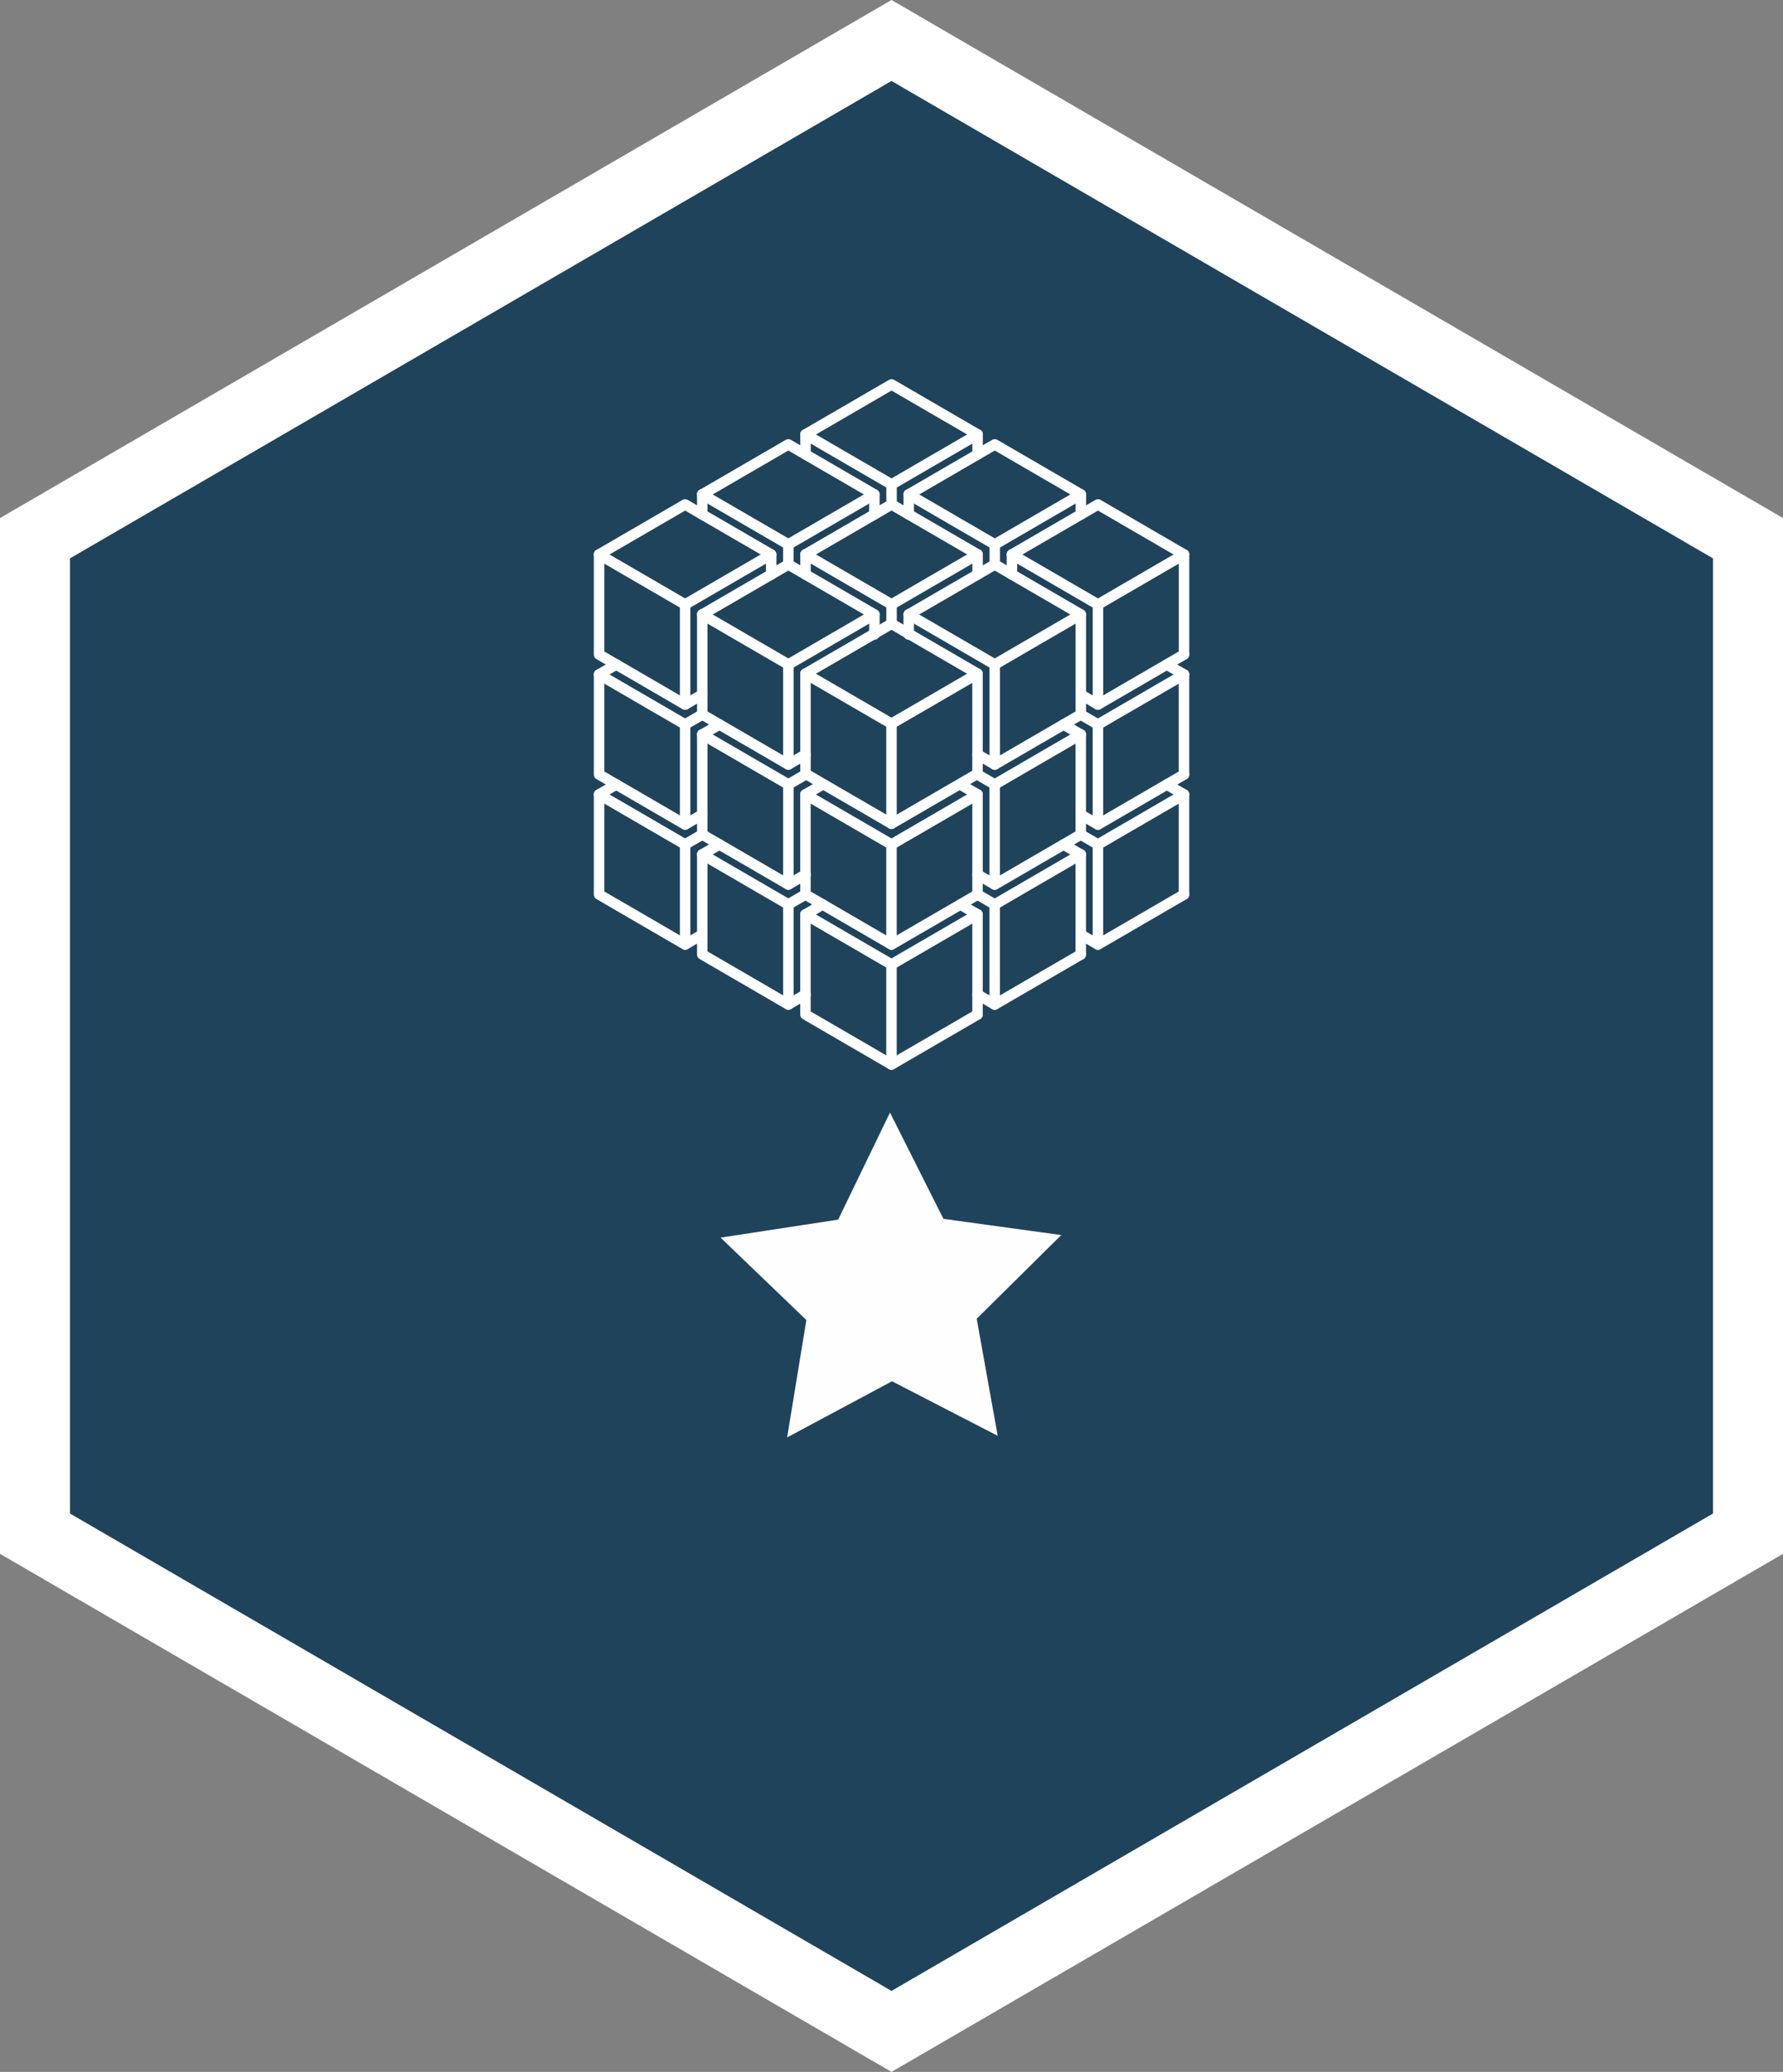 <?xml version="1.0" encoding="UTF-8" standalone="no"?>
<!-- Created with Inkscape (http://www.inkscape.org/) -->

<svg
   xmlns:dc="http://purl.org/dc/elements/1.1/"
   xmlns:cc="http://creativecommons.org/ns#"
   xmlns:rdf="http://www.w3.org/1999/02/22-rdf-syntax-ns#"
   xmlns:svg="http://www.w3.org/2000/svg"
   xmlns="http://www.w3.org/2000/svg"
   xmlns:sodipodi="http://sodipodi.sourceforge.net/DTD/sodipodi-0.dtd"
   xmlns:inkscape="http://www.inkscape.org/namespaces/inkscape"
   width="31.424mm"
   height="36.513mm"
   viewBox="0 0 111.345 129.377"
   id="svg5605"
   version="1.1"
   inkscape:version="0.91 r13725"
   sodipodi:docname="numpy-black-1.svg">
  <rect x="0" y="0" width="111.345" height="129.377" fill="#808080" stroke="none"/>
  <defs
     id="defs5607" />
  <sodipodi:namedview
     id="base"
     pagecolor="#ffffff"
     bordercolor="#666666"
     borderopacity="1.0"
     inkscape:pageopacity="0.0"
     inkscape:pageshadow="2"
     inkscape:zoom="5.827912"
     inkscape:cx="55.672319"
     inkscape:cy="64.688691"
     inkscape:document-units="px"
     inkscape:current-layer="layer1"
     showgrid="false"
     fit-margin-top="0"
     fit-margin-left="0"
     fit-margin-right="0"
     fit-margin-bottom="0"
     inkscape:window-width="1068"
     inkscape:window-height="956"
     inkscape:window-x="589"
     inkscape:window-y="52"
     inkscape:window-maximized="0" />
  <g
     inkscape:label="Layer 1"
     inkscape:groupmode="layer"
     id="layer1"
     transform="translate(-15.756,-193.388)">
    <g
       id="g6242"
       transform="matrix(0.75,0,0,0.75,-146.202,57.04)">
      <path
         sodipodi:nodetypes="ccccccc"
         inkscape:connector-curvature="0"
         id="path4827-95-1"
         d="m 218.859,309.489 0,-82.881 71.315,-41.44 71.315,41.44 0,82.881 -71.315,41.44 z"
         style="fill:#20435c;fill-opacity:1;stroke:#ffffff;stroke-width:5.829;stroke-linecap:butt;stroke-linejoin:miter;stroke-miterlimit:4;stroke-dasharray:none;stroke-opacity:1" />
      <g
         transform="translate(155.291,-19.771)"
         id="g7364">
        <g
           style="stroke:#ffffff;stroke-width:1.867;stroke-miterlimit:4;stroke-dasharray:none;stroke-opacity:1"
           id="g6116-8-3"
           transform="matrix(0.467,0,0,0.47,104.798,4.037)">
          <path
             inkscape:connector-curvature="0"
             id="path6108-7-0"
             d="m 30.686,529.134 15.343,-8.858 15.343,8.858"
             style="fill:none;stroke:#ffffff;stroke-width:1.867;stroke-linecap:round;stroke-linejoin:round;stroke-miterlimit:4;stroke-dasharray:none;stroke-opacity:1" />
          <path
             inkscape:connector-curvature="0"
             id="path6110-38-7"
             d="m 30.686,529.134 15.343,8.858 15.343,-8.858 0,3.543"
             style="fill:none;stroke:#ffffff;stroke-width:1.867;stroke-linecap:round;stroke-linejoin:round;stroke-miterlimit:4;stroke-dasharray:none;stroke-opacity:1" />
          <path
             sodipodi:nodetypes="cc"
             inkscape:connector-curvature="0"
             id="path6112-8-5"
             d="m 30.686,529.134 0,17.717 15.343,8.858"
             style="fill:none;stroke:#ffffff;stroke-width:1.867;stroke-linecap:round;stroke-linejoin:round;stroke-miterlimit:4;stroke-dasharray:none;stroke-opacity:1" />
          <path
             inkscape:connector-curvature="0"
             id="path6114-96-9"
             d="m 46.029,537.992 0,17.717 3.069,-1.772"
             style="fill:none;stroke:#ffffff;stroke-width:1.867;stroke-linecap:round;stroke-linejoin:round;stroke-miterlimit:4;stroke-dasharray:none;stroke-opacity:1" />
        </g>
        <g
           style="stroke:#ffffff;stroke-width:1.867;stroke-miterlimit:4;stroke-dasharray:none;stroke-opacity:1"
           id="g6116-0-8-3"
           transform="matrix(0.467,0,0,0.47,96.203,-0.958)">
          <path
             inkscape:connector-curvature="0"
             id="path6108-0-6-0"
             d="m 30.686,529.134 15.343,-8.858 15.343,8.858"
             style="fill:none;stroke:#ffffff;stroke-width:1.867;stroke-linecap:round;stroke-linejoin:round;stroke-miterlimit:4;stroke-dasharray:none;stroke-opacity:1" />
          <path
             inkscape:connector-curvature="0"
             id="path6110-1-9-4"
             d="m 30.686,529.134 15.343,8.858 15.343,-8.858 0,3.543"
             style="fill:none;stroke:#ffffff;stroke-width:1.867;stroke-linecap:round;stroke-linejoin:round;stroke-miterlimit:4;stroke-dasharray:none;stroke-opacity:1" />
          <path
             sodipodi:nodetypes="cc"
             inkscape:connector-curvature="0"
             id="path6112-1-5-3"
             d="m 30.686,529.134 0,17.717 15.343,8.858"
             style="fill:none;stroke:#ffffff;stroke-width:1.867;stroke-linecap:round;stroke-linejoin:round;stroke-miterlimit:4;stroke-dasharray:none;stroke-opacity:1" />
          <path
             inkscape:connector-curvature="0"
             id="path6114-1-96-6"
             d="m 46.029,537.992 0,17.717 3.069,-1.772"
             style="fill:none;stroke:#ffffff;stroke-width:1.867;stroke-linecap:round;stroke-linejoin:round;stroke-miterlimit:4;stroke-dasharray:none;stroke-opacity:1" />
        </g>
        <path
           style="fill:none;stroke:#ffffff;stroke-width:0.874;stroke-linecap:round;stroke-linejoin:round;stroke-miterlimit:4;stroke-dasharray:none;stroke-opacity:1"
           d="m 127.72,257.662 7.163,-4.162 7.163,4.162"
           id="path6108-1-8-1"
           inkscape:connector-curvature="0" />
        <path
           style="fill:none;stroke:#ffffff;stroke-width:0.874;stroke-linecap:round;stroke-linejoin:round;stroke-miterlimit:4;stroke-dasharray:none;stroke-opacity:1"
           d="m 127.72,257.662 7.163,4.162 7.163,-4.162 0,8.325"
           id="path6110-3-6-9"
           inkscape:connector-curvature="0"
           sodipodi:nodetypes="cccc" />
        <path
           style="fill:none;stroke:#ffffff;stroke-width:0.874;stroke-linecap:round;stroke-linejoin:round;stroke-miterlimit:4;stroke-dasharray:none;stroke-opacity:1"
           d="m 127.72,257.662 0,8.325 7.163,4.162"
           id="path6112-5-9-3"
           inkscape:connector-curvature="0"
           sodipodi:nodetypes="cc" />
        <path
           style="fill:none;stroke:#ffffff;stroke-width:0.874;stroke-linecap:round;stroke-linejoin:round;stroke-miterlimit:4;stroke-dasharray:none;stroke-opacity:1"
           d="m 134.883,261.824 0,8.325 7.163,-4.162"
           id="path6114-9-4-4"
           inkscape:connector-curvature="0"
           sodipodi:nodetypes="ccc" />
        <g
           style="stroke:#ffffff;stroke-width:1.867;stroke-miterlimit:4;stroke-dasharray:none;stroke-opacity:1"
           transform="matrix(0.467,0,0,0.47,111.961,14.859)"
           id="g6216-4-76-8">
          <g
             style="stroke:#ffffff;stroke-width:1.867;stroke-miterlimit:4;stroke-dasharray:none;stroke-opacity:1"
             transform="translate(-15.343,-44.291)"
             id="g6116-0-1-2-8-6">
            <path
               style="fill:none;stroke:#ffffff;stroke-width:1.867;stroke-linecap:round;stroke-linejoin:round;stroke-miterlimit:4;stroke-dasharray:none;stroke-opacity:1"
               d="m 30.686,529.134 15.343,-8.858 15.343,8.858"
               id="path6108-0-9-5-1-8"
               inkscape:connector-curvature="0" />
            <path
               style="fill:none;stroke:#ffffff;stroke-width:1.867;stroke-linecap:round;stroke-linejoin:round;stroke-miterlimit:4;stroke-dasharray:none;stroke-opacity:1"
               d="m 30.686,529.134 15.343,8.858 15.343,-8.858 0,3.543"
               id="path6110-1-2-3-3-1"
               inkscape:connector-curvature="0" />
            <path
               style="fill:none;stroke:#ffffff;stroke-width:1.867;stroke-linecap:round;stroke-linejoin:round;stroke-miterlimit:4;stroke-dasharray:none;stroke-opacity:1"
               d="m 30.686,529.134 0,3.543"
               id="path6112-1-6-5-8-6"
               inkscape:connector-curvature="0"
               sodipodi:nodetypes="cc" />
            <path
               sodipodi:nodetypes="cc"
               style="fill:none;stroke:#ffffff;stroke-width:1.867;stroke-linecap:round;stroke-linejoin:round;stroke-miterlimit:4;stroke-dasharray:none;stroke-opacity:1"
               d="m 46.029,537.992 1e-6,3.543"
               id="path6114-1-9-2-0-5"
               inkscape:connector-curvature="0" />
          </g>
        </g>
        <g
           style="stroke:#ffffff;stroke-width:1.867;stroke-miterlimit:4;stroke-dasharray:none;stroke-opacity:1"
           transform="matrix(0.467,0,0,0.47,120.557,19.854)"
           id="g6216-5-8-0">
          <g
             style="stroke:#ffffff;stroke-width:1.867;stroke-miterlimit:4;stroke-dasharray:none;stroke-opacity:1"
             transform="translate(-15.343,-44.291)"
             id="g6116-0-1-3-1-6">
            <path
               style="fill:none;stroke:#ffffff;stroke-width:1.867;stroke-linecap:round;stroke-linejoin:round;stroke-miterlimit:4;stroke-dasharray:none;stroke-opacity:1"
               d="m 30.686,529.134 15.343,-8.858 15.343,8.858"
               id="path6108-0-9-2-1-5"
               inkscape:connector-curvature="0" />
            <path
               style="fill:none;stroke:#ffffff;stroke-width:1.867;stroke-linecap:round;stroke-linejoin:round;stroke-miterlimit:4;stroke-dasharray:none;stroke-opacity:1"
               d="m 30.686,529.134 15.343,8.858 15.343,-8.858 0,3.543"
               id="path6110-1-2-8-8-6"
               inkscape:connector-curvature="0" />
            <path
               style="fill:none;stroke:#ffffff;stroke-width:1.867;stroke-linecap:round;stroke-linejoin:round;stroke-miterlimit:4;stroke-dasharray:none;stroke-opacity:1"
               d="m 30.686,529.134 0,3.543"
               id="path6112-1-6-0-7-8"
               inkscape:connector-curvature="0"
               sodipodi:nodetypes="cc" />
            <path
               sodipodi:nodetypes="cc"
               style="fill:none;stroke:#ffffff;stroke-width:1.867;stroke-linecap:round;stroke-linejoin:round;stroke-miterlimit:4;stroke-dasharray:none;stroke-opacity:1"
               d="m 46.029,537.992 1e-6,3.543"
               id="path6114-1-9-28-6-1"
               inkscape:connector-curvature="0" />
          </g>
        </g>
        <g
           style="stroke:#ffffff;stroke-width:1.867;stroke-miterlimit:4;stroke-dasharray:none;stroke-opacity:1"
           id="g6294-1-5"
           transform="matrix(0.467,0,0,0.47,139.181,7.367)">
          <g
             style="stroke:#ffffff;stroke-width:1.867;stroke-miterlimit:4;stroke-dasharray:none;stroke-opacity:1"
             id="g6216-8-4"
             transform="translate(-21.48,37.205)">
            <g
               style="stroke:#ffffff;stroke-width:1.867;stroke-miterlimit:4;stroke-dasharray:none;stroke-opacity:1"
               id="g6116-0-1-8-8"
               transform="translate(-15.343,-44.291)">
              <path
                 inkscape:connector-curvature="0"
                 id="path6108-0-9-35-4"
                 d="m 30.686,529.134 15.343,-8.858 15.343,8.858"
                 style="fill:none;stroke:#ffffff;stroke-width:1.867;stroke-linecap:round;stroke-linejoin:round;stroke-miterlimit:4;stroke-dasharray:none;stroke-opacity:1" />
              <path
                 sodipodi:nodetypes="cccc"
                 inkscape:connector-curvature="0"
                 id="path6110-1-2-6-1"
                 d="m 30.686,529.134 15.343,8.858 15.343,-8.858 0,17.717"
                 style="fill:none;stroke:#ffffff;stroke-width:1.867;stroke-linecap:round;stroke-linejoin:round;stroke-miterlimit:4;stroke-dasharray:none;stroke-opacity:1" />
              <path
                 sodipodi:nodetypes="cc"
                 inkscape:connector-curvature="0"
                 id="path6112-1-6-8-6"
                 d="m 30.686,529.134 0,3.543"
                 style="fill:none;stroke:#ffffff;stroke-width:1.867;stroke-linecap:round;stroke-linejoin:round;stroke-miterlimit:4;stroke-dasharray:none;stroke-opacity:1" />
              <path
                 inkscape:connector-curvature="0"
                 id="path6114-1-9-8-2"
                 d="m 46.029,537.992 0,17.717"
                 style="fill:none;stroke:#ffffff;stroke-width:1.867;stroke-linecap:round;stroke-linejoin:round;stroke-miterlimit:4;stroke-dasharray:none;stroke-opacity:1"
                 sodipodi:nodetypes="cc" />
            </g>
          </g>
          <path
             inkscape:connector-curvature="0"
             id="path6290-99-6"
             d="M 9.206,548.622 24.549,539.764"
             style="fill:none;stroke:#ffffff;stroke-width:1.867;stroke-linecap:round;stroke-linejoin:round;stroke-miterlimit:4;stroke-dasharray:none;stroke-opacity:1" />
          <path
             inkscape:connector-curvature="0"
             id="path6292-3-3"
             d="m 9.206,548.622 -3.069,-1.772"
             style="fill:none;stroke:#ffffff;stroke-width:1.867;stroke-linecap:round;stroke-linejoin:round;stroke-miterlimit:4;stroke-dasharray:none;stroke-opacity:1" />
        </g>
        <g
           style="stroke:#ffffff;stroke-width:1.867;stroke-miterlimit:4;stroke-dasharray:none;stroke-opacity:1"
           transform="matrix(0.467,0,0,0.47,120.557,9.865)"
           id="g6216-4-7-7-9">
          <g
             style="stroke:#ffffff;stroke-width:1.867;stroke-miterlimit:4;stroke-dasharray:none;stroke-opacity:1"
             transform="translate(-15.343,-44.291)"
             id="g6116-0-1-2-6-2-4">
            <path
               style="fill:none;stroke:#ffffff;stroke-width:1.867;stroke-linecap:round;stroke-linejoin:round;stroke-miterlimit:4;stroke-dasharray:none;stroke-opacity:1"
               d="m 30.686,529.134 15.343,-8.858 15.343,8.858"
               id="path6108-0-9-5-7-3-8"
               inkscape:connector-curvature="0" />
            <path
               style="fill:none;stroke:#ffffff;stroke-width:1.867;stroke-linecap:round;stroke-linejoin:round;stroke-miterlimit:4;stroke-dasharray:none;stroke-opacity:1"
               d="m 30.686,529.134 15.343,8.858 15.343,-8.858 0,3.543"
               id="path6110-1-2-3-6-8-4"
               inkscape:connector-curvature="0" />
            <path
               style="fill:none;stroke:#ffffff;stroke-width:1.867;stroke-linecap:round;stroke-linejoin:round;stroke-miterlimit:4;stroke-dasharray:none;stroke-opacity:1"
               d="m 30.686,529.134 0,3.543"
               id="path6112-1-6-5-9-3-6"
               inkscape:connector-curvature="0"
               sodipodi:nodetypes="cc" />
            <path
               sodipodi:nodetypes="cc"
               style="fill:none;stroke:#ffffff;stroke-width:1.867;stroke-linecap:round;stroke-linejoin:round;stroke-miterlimit:4;stroke-dasharray:none;stroke-opacity:1"
               d="m 46.029,537.992 1e-6,3.543"
               id="path6114-1-9-2-4-5-8"
               inkscape:connector-curvature="0" />
          </g>
        </g>
        <g
           style="stroke:#ffffff;stroke-width:1.867;stroke-miterlimit:4;stroke-dasharray:none;stroke-opacity:1"
           transform="matrix(0.467,0,0,0.47,129.153,14.859)"
           id="g6216-5-4-1-6">
          <g
             style="stroke:#ffffff;stroke-width:1.867;stroke-miterlimit:4;stroke-dasharray:none;stroke-opacity:1"
             transform="translate(-15.343,-44.291)"
             id="g6116-0-1-3-9-5-5">
            <path
               style="fill:none;stroke:#ffffff;stroke-width:1.867;stroke-linecap:round;stroke-linejoin:round;stroke-miterlimit:4;stroke-dasharray:none;stroke-opacity:1"
               d="m 30.686,529.134 15.343,-8.858 15.343,8.858"
               id="path6108-0-9-2-8-4-1"
               inkscape:connector-curvature="0" />
            <path
               style="fill:none;stroke:#ffffff;stroke-width:1.867;stroke-linecap:round;stroke-linejoin:round;stroke-miterlimit:4;stroke-dasharray:none;stroke-opacity:1"
               d="m 30.686,529.134 15.343,8.858 15.343,-8.858 0,3.543"
               id="path6110-1-2-8-9-2-7"
               inkscape:connector-curvature="0" />
            <path
               style="fill:none;stroke:#ffffff;stroke-width:1.867;stroke-linecap:round;stroke-linejoin:round;stroke-miterlimit:4;stroke-dasharray:none;stroke-opacity:1"
               d="m 30.686,529.134 0,3.543"
               id="path6112-1-6-0-3-2-0"
               inkscape:connector-curvature="0"
               sodipodi:nodetypes="cc" />
            <path
               sodipodi:nodetypes="cc"
               style="fill:none;stroke:#ffffff;stroke-width:1.867;stroke-linecap:round;stroke-linejoin:round;stroke-miterlimit:4;stroke-dasharray:none;stroke-opacity:1"
               d="m 46.029,537.992 1e-6,3.543"
               id="path6114-1-9-28-4-9-7"
               inkscape:connector-curvature="0" />
          </g>
        </g>
        <g
           style="stroke:#ffffff;stroke-width:1.867;stroke-miterlimit:4;stroke-dasharray:none;stroke-opacity:1"
           transform="matrix(0.467,0,0,0.47,147.776,2.372)"
           id="g6294-5-1-9">
          <g
             style="stroke:#ffffff;stroke-width:1.867;stroke-miterlimit:4;stroke-dasharray:none;stroke-opacity:1"
             id="g6216-1-5-6"
             transform="translate(-21.48,37.205)">
            <g
               style="stroke:#ffffff;stroke-width:1.867;stroke-miterlimit:4;stroke-dasharray:none;stroke-opacity:1"
               id="g6116-0-1-4-8-3"
               transform="translate(-15.343,-44.291)">
              <path
                 inkscape:connector-curvature="0"
                 id="path6108-0-9-3-8-9"
                 d="m 30.686,529.134 15.343,-8.858 15.343,8.858"
                 style="fill:none;stroke:#ffffff;stroke-width:1.867;stroke-linecap:round;stroke-linejoin:round;stroke-miterlimit:4;stroke-dasharray:none;stroke-opacity:1" />
              <path
                 sodipodi:nodetypes="cccc"
                 inkscape:connector-curvature="0"
                 id="path6110-1-2-5-0-4"
                 d="m 30.686,529.134 15.343,8.858 15.343,-8.858 0,17.717"
                 style="fill:none;stroke:#ffffff;stroke-width:1.867;stroke-linecap:round;stroke-linejoin:round;stroke-miterlimit:4;stroke-dasharray:none;stroke-opacity:1" />
              <path
                 sodipodi:nodetypes="cc"
                 inkscape:connector-curvature="0"
                 id="path6112-1-6-02-4-5"
                 d="m 30.686,529.134 0,3.543"
                 style="fill:none;stroke:#ffffff;stroke-width:1.867;stroke-linecap:round;stroke-linejoin:round;stroke-miterlimit:4;stroke-dasharray:none;stroke-opacity:1" />
              <path
                 inkscape:connector-curvature="0"
                 id="path6114-1-9-5-0-9"
                 d="m 46.029,537.992 0,17.717"
                 style="fill:none;stroke:#ffffff;stroke-width:1.867;stroke-linecap:round;stroke-linejoin:round;stroke-miterlimit:4;stroke-dasharray:none;stroke-opacity:1"
                 sodipodi:nodetypes="cc" />
            </g>
          </g>
          <path
             inkscape:connector-curvature="0"
             id="path6290-9-8-7"
             d="M 9.206,548.622 24.549,539.764"
             style="fill:none;stroke:#ffffff;stroke-width:1.867;stroke-linecap:round;stroke-linejoin:round;stroke-miterlimit:4;stroke-dasharray:none;stroke-opacity:1" />
          <path
             inkscape:connector-curvature="0"
             id="path6292-8-5-3"
             d="m 9.206,548.622 -3.069,-1.772"
             style="fill:none;stroke:#ffffff;stroke-width:1.867;stroke-linecap:round;stroke-linejoin:round;stroke-miterlimit:4;stroke-dasharray:none;stroke-opacity:1" />
        </g>
        <g
           style="stroke:#ffffff;stroke-width:1.867;stroke-miterlimit:4;stroke-dasharray:none;stroke-opacity:1"
           id="g6116-0-6-59-8"
           transform="matrix(0.467,0,0,0.47,96.203,9.032)">
          <path
             inkscape:connector-curvature="0"
             id="path6108-0-2-5-6"
             d="m 30.686,529.134 3.069,-1.772"
             style="fill:none;stroke:#ffffff;stroke-width:1.867;stroke-linecap:round;stroke-linejoin:round;stroke-miterlimit:4;stroke-dasharray:none;stroke-opacity:1"
             sodipodi:nodetypes="cc" />
          <path
             inkscape:connector-curvature="0"
             id="path6110-1-4-77-9"
             d="m 30.686,529.134 15.343,8.858 3.069,-1.772"
             style="fill:none;stroke:#ffffff;stroke-width:1.867;stroke-linecap:round;stroke-linejoin:round;stroke-miterlimit:4;stroke-dasharray:none;stroke-opacity:1"
             sodipodi:nodetypes="ccc" />
          <path
             sodipodi:nodetypes="cc"
             inkscape:connector-curvature="0"
             id="path6112-1-4-3-5"
             d="m 30.686,529.134 0,17.717 15.343,8.858"
             style="fill:none;stroke:#ffffff;stroke-width:1.867;stroke-linecap:round;stroke-linejoin:round;stroke-miterlimit:4;stroke-dasharray:none;stroke-opacity:1" />
          <path
             inkscape:connector-curvature="0"
             id="path6114-1-2-7-4"
             d="m 46.029,537.992 0,17.717 3.069,-1.772"
             style="fill:none;stroke:#ffffff;stroke-width:1.867;stroke-linecap:round;stroke-linejoin:round;stroke-miterlimit:4;stroke-dasharray:none;stroke-opacity:1" />
        </g>
        <g
           style="stroke:#ffffff;stroke-width:1.867;stroke-miterlimit:4;stroke-dasharray:none;stroke-opacity:1"
           id="g6116-0-6-6-6-0"
           transform="matrix(0.467,0,0,0.47,104.798,14.027)">
          <path
             inkscape:connector-curvature="0"
             id="path6108-0-2-8-4-3"
             d="m 30.686,529.134 3.069,-1.772"
             style="fill:none;stroke:#ffffff;stroke-width:1.867;stroke-linecap:round;stroke-linejoin:round;stroke-miterlimit:4;stroke-dasharray:none;stroke-opacity:1"
             sodipodi:nodetypes="cc" />
          <path
             inkscape:connector-curvature="0"
             id="path6110-1-4-3-3-0"
             d="m 30.686,529.134 15.343,8.858 3.069,-1.772"
             style="fill:none;stroke:#ffffff;stroke-width:1.867;stroke-linecap:round;stroke-linejoin:round;stroke-miterlimit:4;stroke-dasharray:none;stroke-opacity:1"
             sodipodi:nodetypes="ccc" />
          <path
             sodipodi:nodetypes="cc"
             inkscape:connector-curvature="0"
             id="path6112-1-4-9-5-7"
             d="m 30.686,529.134 0,17.717 15.343,8.858"
             style="fill:none;stroke:#ffffff;stroke-width:1.867;stroke-linecap:round;stroke-linejoin:round;stroke-miterlimit:4;stroke-dasharray:none;stroke-opacity:1" />
          <path
             inkscape:connector-curvature="0"
             id="path6114-1-2-0-4-6"
             d="m 46.029,537.992 0,17.717 3.069,-1.772"
             style="fill:none;stroke:#ffffff;stroke-width:1.867;stroke-linecap:round;stroke-linejoin:round;stroke-miterlimit:4;stroke-dasharray:none;stroke-opacity:1" />
        </g>
        <g
           style="stroke:#ffffff;stroke-width:1.867;stroke-miterlimit:4;stroke-dasharray:none;stroke-opacity:1"
           id="g6461-5-8"
           transform="matrix(0.467,0,0,0.47,139.181,7.367)">
          <g
             style="stroke:#ffffff;stroke-width:1.867;stroke-miterlimit:4;stroke-dasharray:none;stroke-opacity:1"
             transform="translate(-55.235,24.803)"
             id="g6116-0-6-5-6-3">
            <path
               sodipodi:nodetypes="cc"
               style="fill:none;stroke:#ffffff;stroke-width:1.867;stroke-linecap:round;stroke-linejoin:round;stroke-miterlimit:4;stroke-dasharray:none;stroke-opacity:1"
               d="m 30.686,529.134 3.069,-1.772"
               id="path6108-0-2-88-9-2"
               inkscape:connector-curvature="0" />
            <path
               sodipodi:nodetypes="ccc"
               style="fill:none;stroke:#ffffff;stroke-width:1.867;stroke-linecap:round;stroke-linejoin:round;stroke-miterlimit:4;stroke-dasharray:none;stroke-opacity:1"
               d="m 30.686,529.134 15.343,8.858 15.343,-8.858"
               id="path6110-1-4-7-4-3"
               inkscape:connector-curvature="0" />
            <path
               style="fill:none;stroke:#ffffff;stroke-width:1.867;stroke-linecap:round;stroke-linejoin:round;stroke-miterlimit:4;stroke-dasharray:none;stroke-opacity:1"
               d="m 30.686,529.134 0,17.717 15.343,8.858"
               id="path6112-1-4-2-3-2"
               inkscape:connector-curvature="0"
               sodipodi:nodetypes="cc" />
            <path
               sodipodi:nodetypes="ccc"
               style="fill:none;stroke:#ffffff;stroke-width:1.867;stroke-linecap:round;stroke-linejoin:round;stroke-miterlimit:4;stroke-dasharray:none;stroke-opacity:1"
               d="m 46.029,537.992 0,17.717 15.343,-8.858"
               id="path6114-1-2-3-6-2"
               inkscape:connector-curvature="0" />
          </g>
          <path
             inkscape:connector-curvature="0"
             id="path6457-3-3"
             d="m 6.137,553.937 0,17.717"
             style="fill:none;stroke:#ffffff;stroke-width:1.867;stroke-linecap:round;stroke-linejoin:round;stroke-miterlimit:4;stroke-dasharray:none;stroke-opacity:1" />
          <path
             inkscape:connector-curvature="0"
             id="path6459-4-6"
             d="M 6.137,553.937 3.069,552.165"
             style="fill:none;stroke:#ffffff;stroke-width:1.867;stroke-linecap:round;stroke-linejoin:round;stroke-miterlimit:4;stroke-dasharray:none;stroke-opacity:1" />
        </g>
        <g
           style="stroke:#ffffff;stroke-width:1.867;stroke-miterlimit:4;stroke-dasharray:none;stroke-opacity:1"
           transform="matrix(0.467,0,0,0.47,147.776,2.372)"
           id="g6461-5-8-7-2">
          <g
             style="stroke:#ffffff;stroke-width:1.867;stroke-miterlimit:4;stroke-dasharray:none;stroke-opacity:1"
             transform="translate(-55.235,24.803)"
             id="g6116-0-6-5-3-5-4-5">
            <path
               sodipodi:nodetypes="ccc"
               style="fill:none;stroke:#ffffff;stroke-width:1.867;stroke-linecap:round;stroke-linejoin:round;stroke-miterlimit:4;stroke-dasharray:none;stroke-opacity:1"
               d="m 42.96,536.22 3.069,1.772 15.343,-8.858"
               id="path6110-1-4-7-2-5-07-4"
               inkscape:connector-curvature="0" />
            <path
               style="fill:none;stroke:#ffffff;stroke-width:1.867;stroke-linecap:round;stroke-linejoin:round;stroke-miterlimit:4;stroke-dasharray:none;stroke-opacity:1"
               d="m 42.96,553.937 3.069,1.772"
               id="path6112-1-4-2-9-5-5-3"
               inkscape:connector-curvature="0"
               sodipodi:nodetypes="cc" />
            <path
               sodipodi:nodetypes="ccc"
               style="fill:none;stroke:#ffffff;stroke-width:1.867;stroke-linecap:round;stroke-linejoin:round;stroke-miterlimit:4;stroke-dasharray:none;stroke-opacity:1"
               d="m 46.029,537.992 0,17.717 15.343,-8.858"
               id="path6114-1-2-3-5-7-02-8"
               inkscape:connector-curvature="0" />
          </g>
          <path
             inkscape:connector-curvature="0"
             id="path6457-3-2-5-8"
             d="m 6.137,553.937 0,17.717"
             style="fill:none;stroke:#ffffff;stroke-width:1.867;stroke-linecap:round;stroke-linejoin:round;stroke-miterlimit:4;stroke-dasharray:none;stroke-opacity:1" />
          <path
             inkscape:connector-curvature="0"
             id="path6459-1-3-4-1"
             d="M 6.137,553.937 3.069,552.165"
             style="fill:none;stroke:#ffffff;stroke-width:1.867;stroke-linecap:round;stroke-linejoin:round;stroke-miterlimit:4;stroke-dasharray:none;stroke-opacity:1" />
        </g>
        <g
           style="stroke:#ffffff;stroke-width:1.867;stroke-miterlimit:4;stroke-dasharray:none;stroke-opacity:1"
           transform="matrix(0.467,0,0,0.47,156.372,-2.622)"
           id="g6461-5-88-2-1">
          <g
             style="stroke:#ffffff;stroke-width:1.867;stroke-miterlimit:4;stroke-dasharray:none;stroke-opacity:1"
             transform="translate(-55.235,24.803)"
             id="g6116-0-6-5-3-50-1-0">
            <path
               sodipodi:nodetypes="ccc"
               style="fill:none;stroke:#ffffff;stroke-width:1.867;stroke-linecap:round;stroke-linejoin:round;stroke-miterlimit:4;stroke-dasharray:none;stroke-opacity:1"
               d="m 42.96,536.22 3.069,1.772 15.343,-8.858"
               id="path6110-1-4-7-2-54-5-0"
               inkscape:connector-curvature="0" />
            <path
               style="fill:none;stroke:#ffffff;stroke-width:1.867;stroke-linecap:round;stroke-linejoin:round;stroke-miterlimit:4;stroke-dasharray:none;stroke-opacity:1"
               d="m 42.96,553.937 3.069,1.772"
               id="path6112-1-4-2-9-0-1-3"
               inkscape:connector-curvature="0"
               sodipodi:nodetypes="cc" />
            <path
               sodipodi:nodetypes="ccc"
               style="fill:none;stroke:#ffffff;stroke-width:1.867;stroke-linecap:round;stroke-linejoin:round;stroke-miterlimit:4;stroke-dasharray:none;stroke-opacity:1"
               d="m 46.029,537.992 0,17.717 15.343,-8.858"
               id="path6114-1-2-3-5-2-6-5"
               inkscape:connector-curvature="0" />
          </g>
          <path
             inkscape:connector-curvature="0"
             id="path6457-3-9-0-9"
             d="m 6.137,553.937 0,17.717"
             style="fill:none;stroke:#ffffff;stroke-width:1.867;stroke-linecap:round;stroke-linejoin:round;stroke-miterlimit:4;stroke-dasharray:none;stroke-opacity:1" />
          <path
             inkscape:connector-curvature="0"
             id="path6459-1-2-0-3"
             d="M 6.137,553.937 3.069,552.165"
             style="fill:none;stroke:#ffffff;stroke-width:1.867;stroke-linecap:round;stroke-linejoin:round;stroke-miterlimit:4;stroke-dasharray:none;stroke-opacity:1" />
        </g>
        <g
           style="stroke:#ffffff;stroke-width:1.867;stroke-miterlimit:4;stroke-dasharray:none;stroke-opacity:1"
           id="g6116-0-6-60-2-6"
           transform="matrix(0.467,0,0,0.47,96.203,19.022)">
          <path
             inkscape:connector-curvature="0"
             id="path6108-0-2-0-3-5"
             d="m 30.686,529.134 3.069,-1.772"
             style="fill:none;stroke:#ffffff;stroke-width:1.867;stroke-linecap:round;stroke-linejoin:round;stroke-miterlimit:4;stroke-dasharray:none;stroke-opacity:1"
             sodipodi:nodetypes="cc" />
          <path
             inkscape:connector-curvature="0"
             id="path6110-1-4-0-0-1"
             d="m 30.686,529.134 15.343,8.858 3.069,-1.772"
             style="fill:none;stroke:#ffffff;stroke-width:1.867;stroke-linecap:round;stroke-linejoin:round;stroke-miterlimit:4;stroke-dasharray:none;stroke-opacity:1"
             sodipodi:nodetypes="ccc" />
          <path
             sodipodi:nodetypes="cc"
             inkscape:connector-curvature="0"
             id="path6112-1-4-0-5-4"
             d="m 30.686,529.134 0,17.717 15.343,8.858"
             style="fill:none;stroke:#ffffff;stroke-width:1.867;stroke-linecap:round;stroke-linejoin:round;stroke-miterlimit:4;stroke-dasharray:none;stroke-opacity:1" />
          <path
             inkscape:connector-curvature="0"
             id="path6114-1-2-09-0-6"
             d="m 46.029,537.992 0,17.717 3.069,-1.772"
             style="fill:none;stroke:#ffffff;stroke-width:1.867;stroke-linecap:round;stroke-linejoin:round;stroke-miterlimit:4;stroke-dasharray:none;stroke-opacity:1" />
        </g>
        <g
           style="stroke:#ffffff;stroke-width:1.867;stroke-miterlimit:4;stroke-dasharray:none;stroke-opacity:1"
           id="g6116-0-6-6-2-5-4"
           transform="matrix(0.467,0,0,0.47,104.798,24.016)">
          <path
             inkscape:connector-curvature="0"
             id="path6108-0-2-8-7-7-8"
             d="m 30.686,529.134 3.069,-1.772"
             style="fill:none;stroke:#ffffff;stroke-width:1.867;stroke-linecap:round;stroke-linejoin:round;stroke-miterlimit:4;stroke-dasharray:none;stroke-opacity:1"
             sodipodi:nodetypes="cc" />
          <path
             inkscape:connector-curvature="0"
             id="path6110-1-4-3-8-4-7"
             d="m 30.686,529.134 15.343,8.858 3.069,-1.772"
             style="fill:none;stroke:#ffffff;stroke-width:1.867;stroke-linecap:round;stroke-linejoin:round;stroke-miterlimit:4;stroke-dasharray:none;stroke-opacity:1"
             sodipodi:nodetypes="ccc" />
          <path
             sodipodi:nodetypes="cc"
             inkscape:connector-curvature="0"
             id="path6112-1-4-9-6-8-8"
             d="m 30.686,529.134 0,17.717 15.343,8.858"
             style="fill:none;stroke:#ffffff;stroke-width:1.867;stroke-linecap:round;stroke-linejoin:round;stroke-miterlimit:4;stroke-dasharray:none;stroke-opacity:1" />
          <path
             inkscape:connector-curvature="0"
             id="path6114-1-2-0-2-0-5"
             d="m 46.029,537.992 0,17.717 3.069,-1.772"
             style="fill:none;stroke:#ffffff;stroke-width:1.867;stroke-linecap:round;stroke-linejoin:round;stroke-miterlimit:4;stroke-dasharray:none;stroke-opacity:1" />
        </g>
        <g
           style="stroke:#ffffff;stroke-width:1.867;stroke-miterlimit:4;stroke-dasharray:none;stroke-opacity:1"
           transform="matrix(0.467,0,0,0.47,139.181,17.357)"
           id="g6461-2-6-6">
          <g
             style="stroke:#ffffff;stroke-width:1.867;stroke-miterlimit:4;stroke-dasharray:none;stroke-opacity:1"
             transform="translate(-55.235,24.803)"
             id="g6116-0-6-5-7-0-2">
            <path
               sodipodi:nodetypes="cc"
               style="fill:none;stroke:#ffffff;stroke-width:1.867;stroke-linecap:round;stroke-linejoin:round;stroke-miterlimit:4;stroke-dasharray:none;stroke-opacity:1"
               d="m 30.686,529.134 3.069,-1.772"
               id="path6108-0-2-88-4-5-5"
               inkscape:connector-curvature="0" />
            <path
               sodipodi:nodetypes="ccc"
               style="fill:none;stroke:#ffffff;stroke-width:1.867;stroke-linecap:round;stroke-linejoin:round;stroke-miterlimit:4;stroke-dasharray:none;stroke-opacity:1"
               d="m 30.686,529.134 15.343,8.858 15.343,-8.858"
               id="path6110-1-4-7-8-9-3"
               inkscape:connector-curvature="0" />
            <path
               style="fill:none;stroke:#ffffff;stroke-width:1.867;stroke-linecap:round;stroke-linejoin:round;stroke-miterlimit:4;stroke-dasharray:none;stroke-opacity:1"
               d="m 30.686,529.134 0,17.717 15.343,8.858"
               id="path6112-1-4-2-5-2-4"
               inkscape:connector-curvature="0"
               sodipodi:nodetypes="cc" />
            <path
               sodipodi:nodetypes="ccc"
               style="fill:none;stroke:#ffffff;stroke-width:1.867;stroke-linecap:round;stroke-linejoin:round;stroke-miterlimit:4;stroke-dasharray:none;stroke-opacity:1"
               d="m 46.029,537.992 0,17.717 15.343,-8.858"
               id="path6114-1-2-3-2-8-8"
               inkscape:connector-curvature="0" />
          </g>
          <path
             inkscape:connector-curvature="0"
             id="path6457-7-3-5"
             d="m 6.137,553.937 0,17.717"
             style="fill:none;stroke:#ffffff;stroke-width:1.867;stroke-linecap:round;stroke-linejoin:round;stroke-miterlimit:4;stroke-dasharray:none;stroke-opacity:1" />
          <path
             inkscape:connector-curvature="0"
             id="path6459-9-7-3"
             d="M 6.137,553.937 3.069,552.165"
             style="fill:none;stroke:#ffffff;stroke-width:1.867;stroke-linecap:round;stroke-linejoin:round;stroke-miterlimit:4;stroke-dasharray:none;stroke-opacity:1" />
        </g>
        <g
           style="stroke:#ffffff;stroke-width:1.867;stroke-miterlimit:4;stroke-dasharray:none;stroke-opacity:1"
           transform="matrix(0.467,0,0,0.47,147.776,12.362)"
           id="g6461-5-8-6-6-9">
          <g
             style="stroke:#ffffff;stroke-width:1.867;stroke-miterlimit:4;stroke-dasharray:none;stroke-opacity:1"
             transform="translate(-55.235,24.803)"
             id="g6116-0-6-5-3-5-9-2-3">
            <path
               sodipodi:nodetypes="ccc"
               style="fill:none;stroke:#ffffff;stroke-width:1.867;stroke-linecap:round;stroke-linejoin:round;stroke-miterlimit:4;stroke-dasharray:none;stroke-opacity:1"
               d="m 42.96,536.22 3.069,1.772 15.343,-8.858"
               id="path6110-1-4-7-2-5-0-9-3"
               inkscape:connector-curvature="0" />
            <path
               style="fill:none;stroke:#ffffff;stroke-width:1.867;stroke-linecap:round;stroke-linejoin:round;stroke-miterlimit:4;stroke-dasharray:none;stroke-opacity:1"
               d="m 42.96,553.937 3.069,1.772"
               id="path6112-1-4-2-9-5-2-8-7"
               inkscape:connector-curvature="0"
               sodipodi:nodetypes="cc" />
            <path
               sodipodi:nodetypes="ccc"
               style="fill:none;stroke:#ffffff;stroke-width:1.867;stroke-linecap:round;stroke-linejoin:round;stroke-miterlimit:4;stroke-dasharray:none;stroke-opacity:1"
               d="m 46.029,537.992 0,17.717 15.343,-8.858"
               id="path6114-1-2-3-5-7-0-5-3"
               inkscape:connector-curvature="0" />
          </g>
          <path
             inkscape:connector-curvature="0"
             id="path6457-3-2-1-9-0"
             d="m 6.137,553.937 0,17.717"
             style="fill:none;stroke:#ffffff;stroke-width:1.867;stroke-linecap:round;stroke-linejoin:round;stroke-miterlimit:4;stroke-dasharray:none;stroke-opacity:1" />
          <path
             inkscape:connector-curvature="0"
             id="path6459-1-3-6-2-4"
             d="M 6.137,553.937 3.069,552.165"
             style="fill:none;stroke:#ffffff;stroke-width:1.867;stroke-linecap:round;stroke-linejoin:round;stroke-miterlimit:4;stroke-dasharray:none;stroke-opacity:1" />
        </g>
        <g
           style="stroke:#ffffff;stroke-width:1.867;stroke-miterlimit:4;stroke-dasharray:none;stroke-opacity:1"
           transform="matrix(0.467,0,0,0.47,156.372,7.367)"
           id="g6461-5-88-5-5-3">
          <g
             style="stroke:#ffffff;stroke-width:1.867;stroke-miterlimit:4;stroke-dasharray:none;stroke-opacity:1"
             transform="translate(-55.235,24.803)"
             id="g6116-0-6-5-3-50-4-5-6">
            <path
               sodipodi:nodetypes="ccc"
               style="fill:none;stroke:#ffffff;stroke-width:1.867;stroke-linecap:round;stroke-linejoin:round;stroke-miterlimit:4;stroke-dasharray:none;stroke-opacity:1"
               d="m 42.96,536.22 3.069,1.772 15.343,-8.858"
               id="path6110-1-4-7-2-54-2-9-9"
               inkscape:connector-curvature="0" />
            <path
               style="fill:none;stroke:#ffffff;stroke-width:1.867;stroke-linecap:round;stroke-linejoin:round;stroke-miterlimit:4;stroke-dasharray:none;stroke-opacity:1"
               d="m 42.96,553.937 3.069,1.772"
               id="path6112-1-4-2-9-0-5-1-1"
               inkscape:connector-curvature="0"
               sodipodi:nodetypes="cc" />
            <path
               sodipodi:nodetypes="ccc"
               style="fill:none;stroke:#ffffff;stroke-width:1.867;stroke-linecap:round;stroke-linejoin:round;stroke-miterlimit:4;stroke-dasharray:none;stroke-opacity:1"
               d="m 46.029,537.992 0,17.717 15.343,-8.858"
               id="path6114-1-2-3-5-2-2-1-2"
               inkscape:connector-curvature="0" />
          </g>
          <path
             inkscape:connector-curvature="0"
             id="path6457-3-9-3-4-8"
             d="m 6.137,553.937 0,17.717"
             style="fill:none;stroke:#ffffff;stroke-width:1.867;stroke-linecap:round;stroke-linejoin:round;stroke-miterlimit:4;stroke-dasharray:none;stroke-opacity:1" />
          <path
             inkscape:connector-curvature="0"
             id="path6459-1-2-2-4-1"
             d="M 6.137,553.937 3.069,552.165"
             style="fill:none;stroke:#ffffff;stroke-width:1.867;stroke-linecap:round;stroke-linejoin:round;stroke-miterlimit:4;stroke-dasharray:none;stroke-opacity:1" />
        </g>
      </g>
      <path
         sodipodi:type="star"
         style="fill:#fffeff;fill-opacity:1;fill-rule:nonzero;stroke:none"
         id="path3226-8-7"
         sodipodi:sides="5"
         sodipodi:cx="-309.28702"
         sodipodi:cy="283.07626"
         sodipodi:r1="68.412102"
         sodipodi:r2="34.206051"
         sodipodi:arg1="0.9349579"
         sodipodi:arg2="1.5632764"
         inkscape:flatsided="false"
         inkscape:rounded="0"
         inkscape:randomized="0"
         d="m -268.66,338.119 -40.369,-20.838 -40.052,21.442 7.343,-44.833 -32.769,-31.465 44.908,-6.871 19.799,-40.889 20.412,40.586 45.006,6.195 -32.292,31.954 z"
         transform="matrix(0.218,0,0,0.218,357.584,227.631)"
         inkscape:transform-center-x="0.059605873"
         inkscape:transform-center-y="-2.3772328" />
    </g>
  </g>
</svg>
